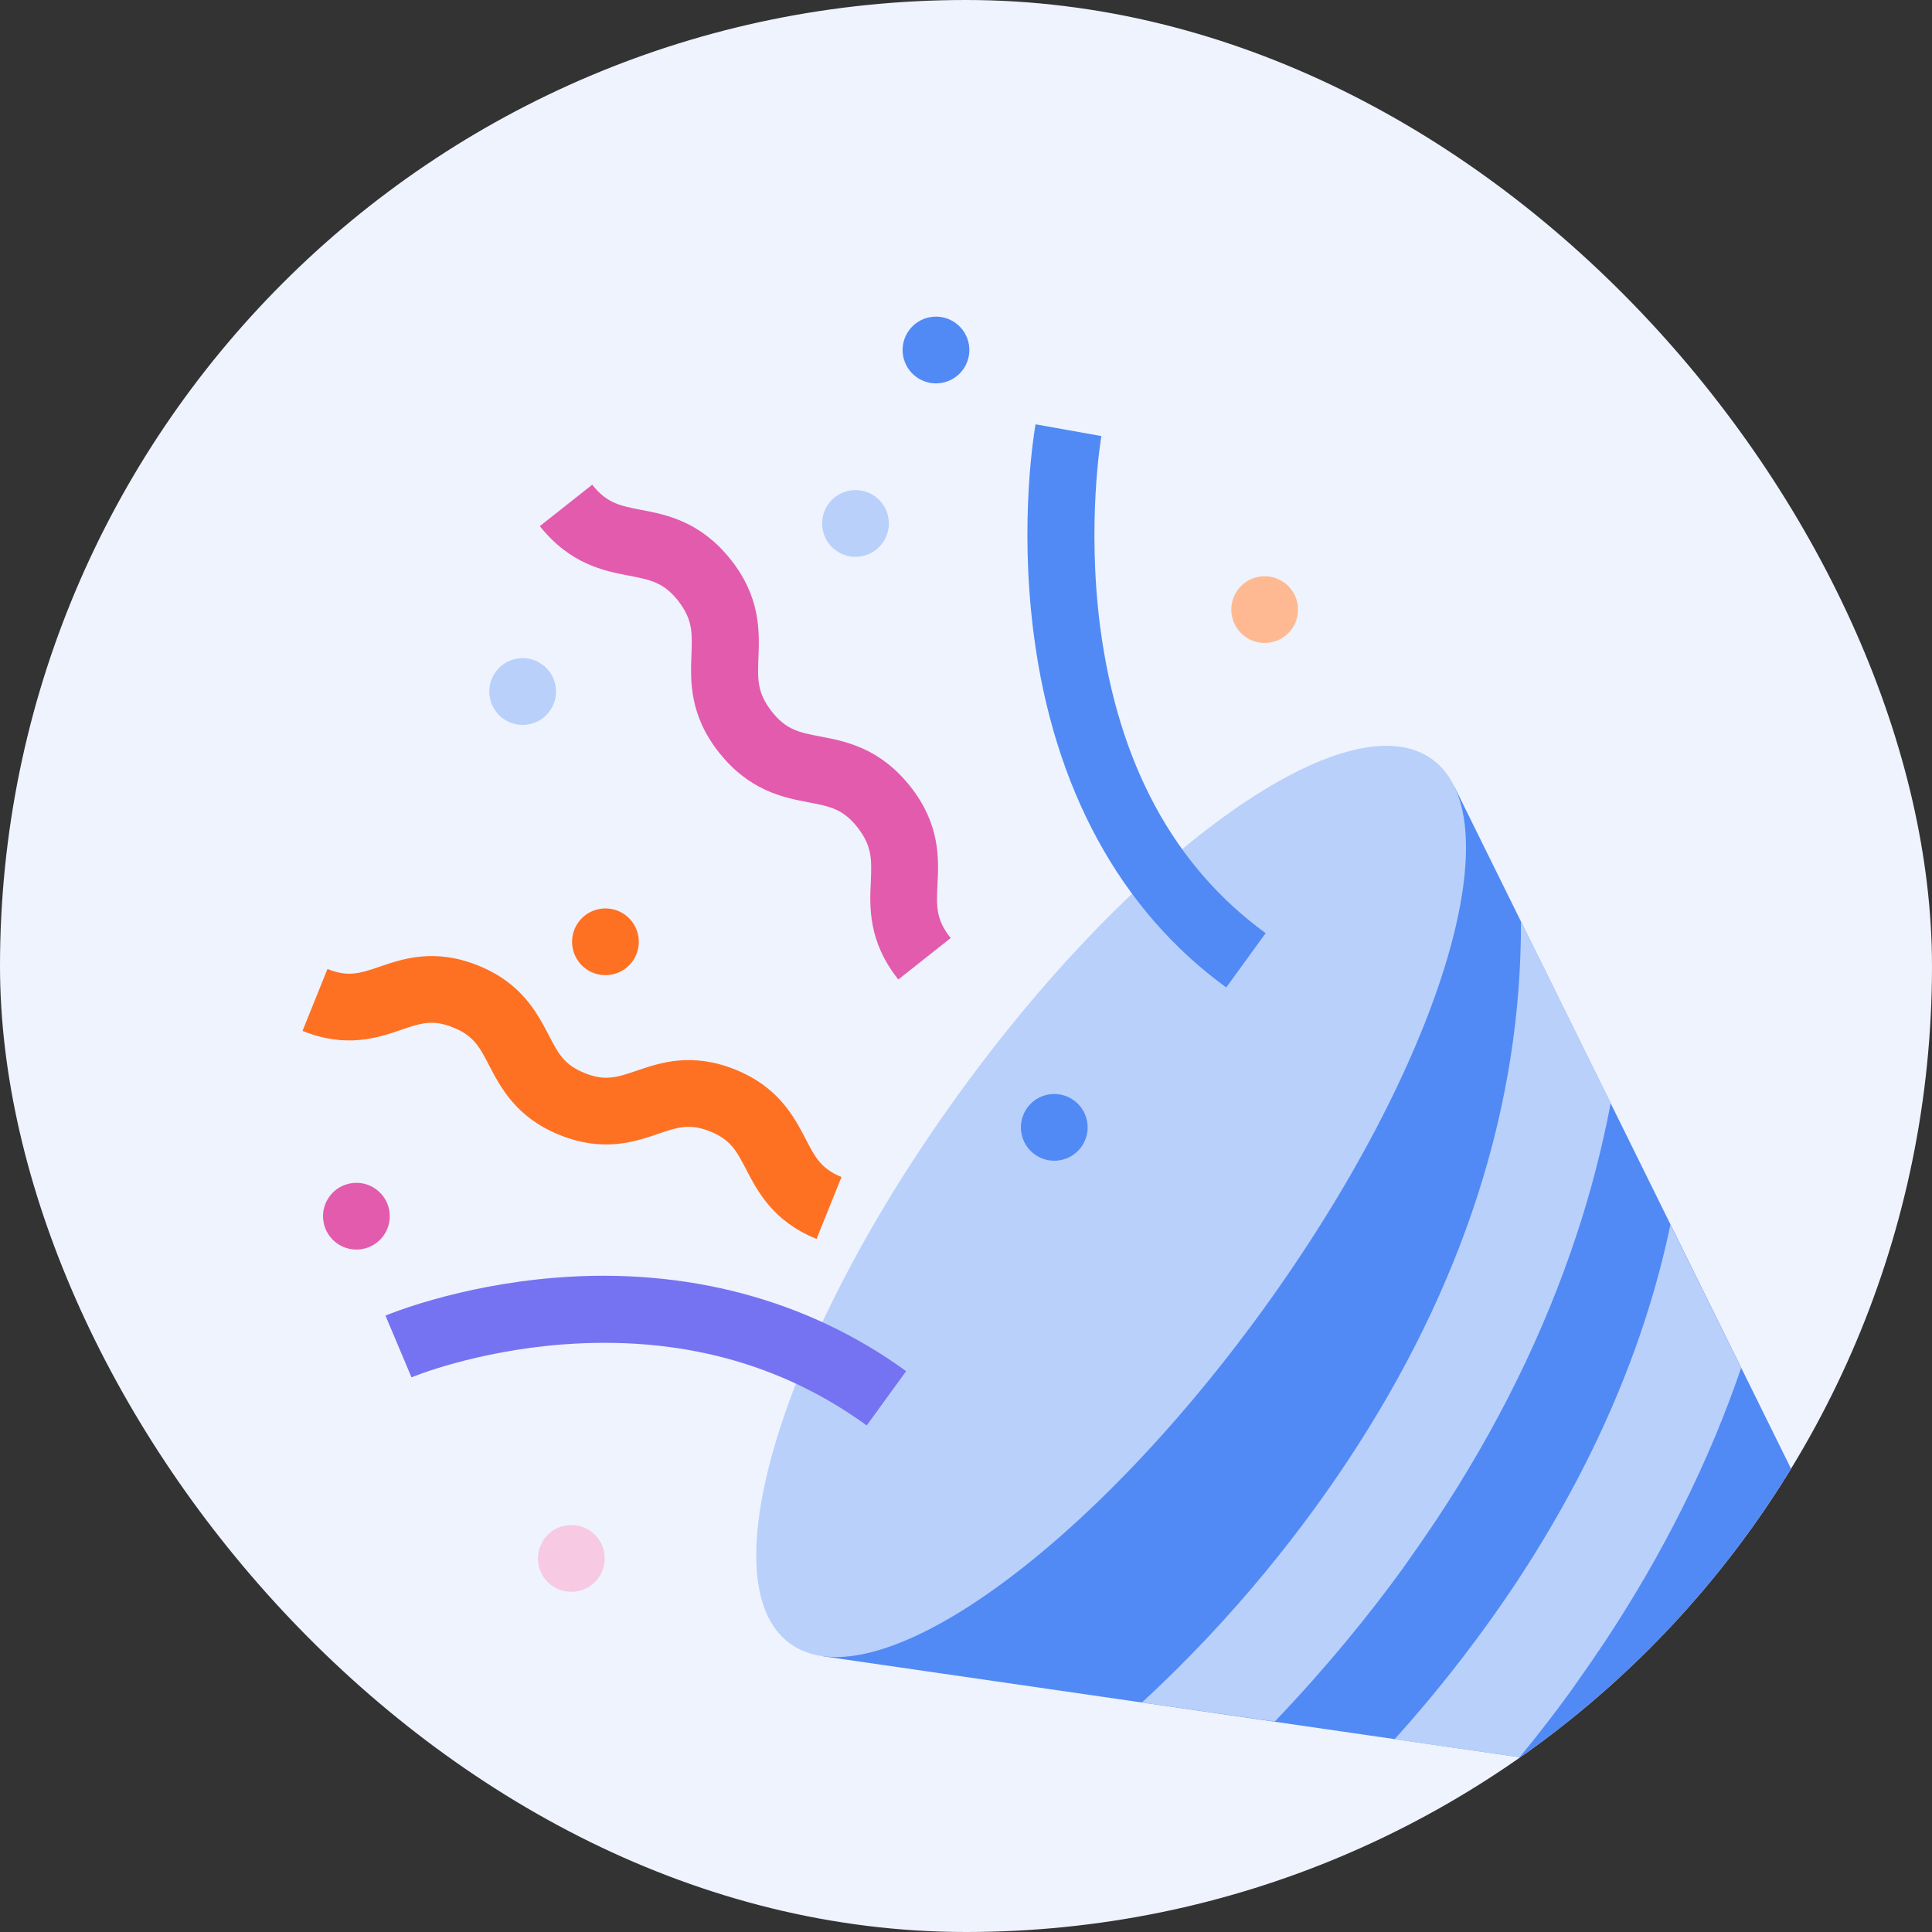 <svg width="146" height="146" viewBox="0 0 146 146" fill="none" xmlns="http://www.w3.org/2000/svg">
<rect x="0" y="0" width="146" height="146" fill="#333333" stroke="none"/>
<g clip-path="url(#clip0_1486_5223)">
<rect width="146" height="146" rx="73" fill="#EEF3FE"/>
<g clip-path="url(#clip1_1486_5223)">
<path d="M109.918 59.466L144.926 130.398C146.442 133.488 143.894 136.996 140.488 136.51L62.204 125.166L109.918 59.466Z" fill="#518AF5"/>
<path d="M108.233 57.38C101.934 52.806 85.965 64.057 72.564 82.51C59.163 100.963 53.404 119.63 59.703 124.204C66.001 128.778 81.971 117.527 95.372 99.074C108.773 80.621 114.531 61.954 108.233 57.38Z" fill="#B9D0FB"/>
<path d="M114.938 69.635L121.721 83.356C121.08 86.737 120.212 90.105 119.092 93.462C116.669 100.756 113.128 107.952 108.541 114.863C107.793 115.983 106.937 117.221 105.996 118.547C103.51 121.97 100.287 125.961 96.336 130.093L86.294 128.656C93.591 121.941 98.718 115.119 101.828 110.42C110.575 97.216 114.983 83.498 114.938 69.635Z" fill="#B9D0FB"/>
<path d="M126.231 92.554L131.577 103.373C129.168 110.44 125.69 117.401 121.247 124.114C120.498 125.234 119.643 126.471 118.701 127.797C117.571 129.354 116.286 131.035 114.837 132.792L105.384 131.437C109.386 126.996 112.411 122.861 114.533 119.671C120.388 110.806 124.309 101.747 126.231 92.554Z" fill="#B9D0FB"/>
<path d="M135.925 112.149L140.61 121.645C138.733 125.598 136.503 129.532 133.977 133.338C133.553 133.981 133.109 134.652 132.595 135.359L123.577 134.061C125.006 132.182 126.228 130.411 127.24 128.898C130.897 123.386 133.791 117.795 135.925 112.149Z" fill="#B9D0FB"/>
<path d="M68.476 103.617L65.497 107.72C58.989 102.994 51.277 100.937 42.544 101.596C35.914 102.097 31.142 104.056 31.097 104.088L29.13 99.418C29.342 99.334 34.554 97.155 41.97 96.555C51.883 95.759 61.035 98.213 68.476 103.617Z" fill="#7573F1"/>
<path d="M95.646 70.517L92.666 74.619C84.659 68.804 79.614 59.565 78.116 47.91C76.993 39.251 78.202 32.349 78.257 32.065L83.23 32.954L80.733 32.524L83.23 32.954C83.217 33.031 82.113 39.49 83.144 47.413C84.499 57.689 88.714 65.482 95.646 70.517Z" fill="#518AF5"/>
<path d="M61.706 93.626C58.415 92.295 57.254 90.026 56.393 88.385C55.672 86.997 55.236 86.14 53.684 85.51C52.132 84.88 51.227 85.174 49.731 85.686C47.974 86.29 45.573 87.097 42.283 85.766C38.992 84.435 37.831 82.166 36.97 80.525C36.249 79.137 35.813 78.28 34.261 77.65C32.709 77.019 31.804 77.313 30.308 77.826C28.552 78.43 26.151 79.236 22.86 77.905L24.747 73.225C26.299 73.855 27.204 73.561 28.7 73.049C30.456 72.445 32.857 71.638 36.148 72.969C39.438 74.3 40.599 76.569 41.46 78.21C42.181 79.598 42.617 80.455 44.169 81.085C45.721 81.716 46.626 81.422 48.122 80.909C49.879 80.305 52.28 79.499 55.57 80.829C58.861 82.16 60.022 84.43 60.883 86.071C61.604 87.459 62.04 88.316 63.592 88.946L61.706 93.626Z" fill="#FE7122"/>
<path d="M71.844 70.887L67.885 74.019C65.602 71.151 65.712 68.53 65.809 66.612C65.87 64.95 65.915 63.966 64.812 62.539C63.713 61.136 62.731 60.941 61.079 60.627C59.196 60.275 56.635 59.755 54.352 56.887C52.07 54.02 52.18 51.398 52.252 49.484C52.313 47.822 52.358 46.839 51.255 45.411C50.157 44.008 49.15 43.818 47.522 43.5C45.639 43.148 43.078 42.627 40.795 39.76L44.755 36.628C45.854 38.031 46.86 38.222 48.488 38.54C50.371 38.892 52.933 39.412 55.215 42.28C57.497 45.147 57.387 47.769 57.315 49.683C57.254 51.345 57.209 52.328 58.312 53.756C59.411 55.159 60.393 55.353 62.045 55.667C63.928 56.02 66.489 56.54 68.772 59.407C71.054 62.275 70.944 64.896 70.848 66.814C70.761 68.48 70.721 69.488 71.844 70.887Z" fill="#E35BAD"/>
<path d="M67.14 39.162C66.922 37.786 65.63 36.848 64.254 37.066C62.879 37.285 61.94 38.577 62.158 39.952C62.377 41.328 63.669 42.267 65.044 42.048C66.42 41.83 67.359 40.538 67.14 39.162Z" fill="#B9D0FB"/>
<path d="M98.061 45.672C97.843 44.296 96.551 43.358 95.175 43.576C93.799 43.794 92.861 45.086 93.079 46.462C93.297 47.838 94.59 48.776 95.965 48.558C97.341 48.34 98.279 47.048 98.061 45.672Z" fill="#FFB992"/>
<path d="M73.222 26.055C73.004 24.679 71.712 23.741 70.336 23.959C68.961 24.177 68.022 25.469 68.24 26.845C68.459 28.221 69.751 29.159 71.126 28.941C72.502 28.723 73.441 27.431 73.222 26.055Z" fill="#518AF5"/>
<path d="M41.989 51.863C41.77 50.488 40.478 49.549 39.102 49.767C37.727 49.986 36.788 51.278 37.007 52.654C37.225 54.029 38.517 54.968 39.893 54.749C41.268 54.531 42.207 53.239 41.989 51.863Z" fill="#B9D0FB"/>
<path d="M29.424 91.512C29.206 90.136 27.914 89.198 26.538 89.416C25.163 89.634 24.224 90.926 24.442 92.302C24.66 93.678 25.953 94.616 27.328 94.398C28.704 94.18 29.643 92.888 29.424 91.512Z" fill="#E35BAD"/>
<path d="M48.243 70.775C48.025 69.4 46.733 68.461 45.357 68.68C43.982 68.898 43.043 70.19 43.261 71.566C43.48 72.941 44.772 73.88 46.148 73.662C47.523 73.443 48.462 72.151 48.243 70.775Z" fill="#FE7122"/>
<path d="M82.162 84.799C81.944 83.423 80.651 82.485 79.276 82.703C77.9 82.921 76.962 84.213 77.18 85.589C77.398 86.965 78.69 87.903 80.066 87.685C81.442 87.467 82.38 86.175 82.162 84.799Z" fill="#518AF5"/>
<path d="M45.667 117.375C45.449 115.999 44.157 115.061 42.781 115.279C41.405 115.497 40.467 116.789 40.685 118.165C40.903 119.541 42.195 120.479 43.571 120.261C44.947 120.043 45.885 118.751 45.667 117.375Z" fill="#F7C9E3"/>
</g>
</g>
<defs>
<clipPath id="clip0_1486_5223">
<rect width="146" height="146" rx="73" fill="white"/>
</clipPath>
<clipPath id="clip1_1486_5223">
<rect width="122.349" height="113.224" fill="white" transform="translate(34.164 153.574) rotate(-99.012)"/>
</clipPath>
</defs>
</svg>
